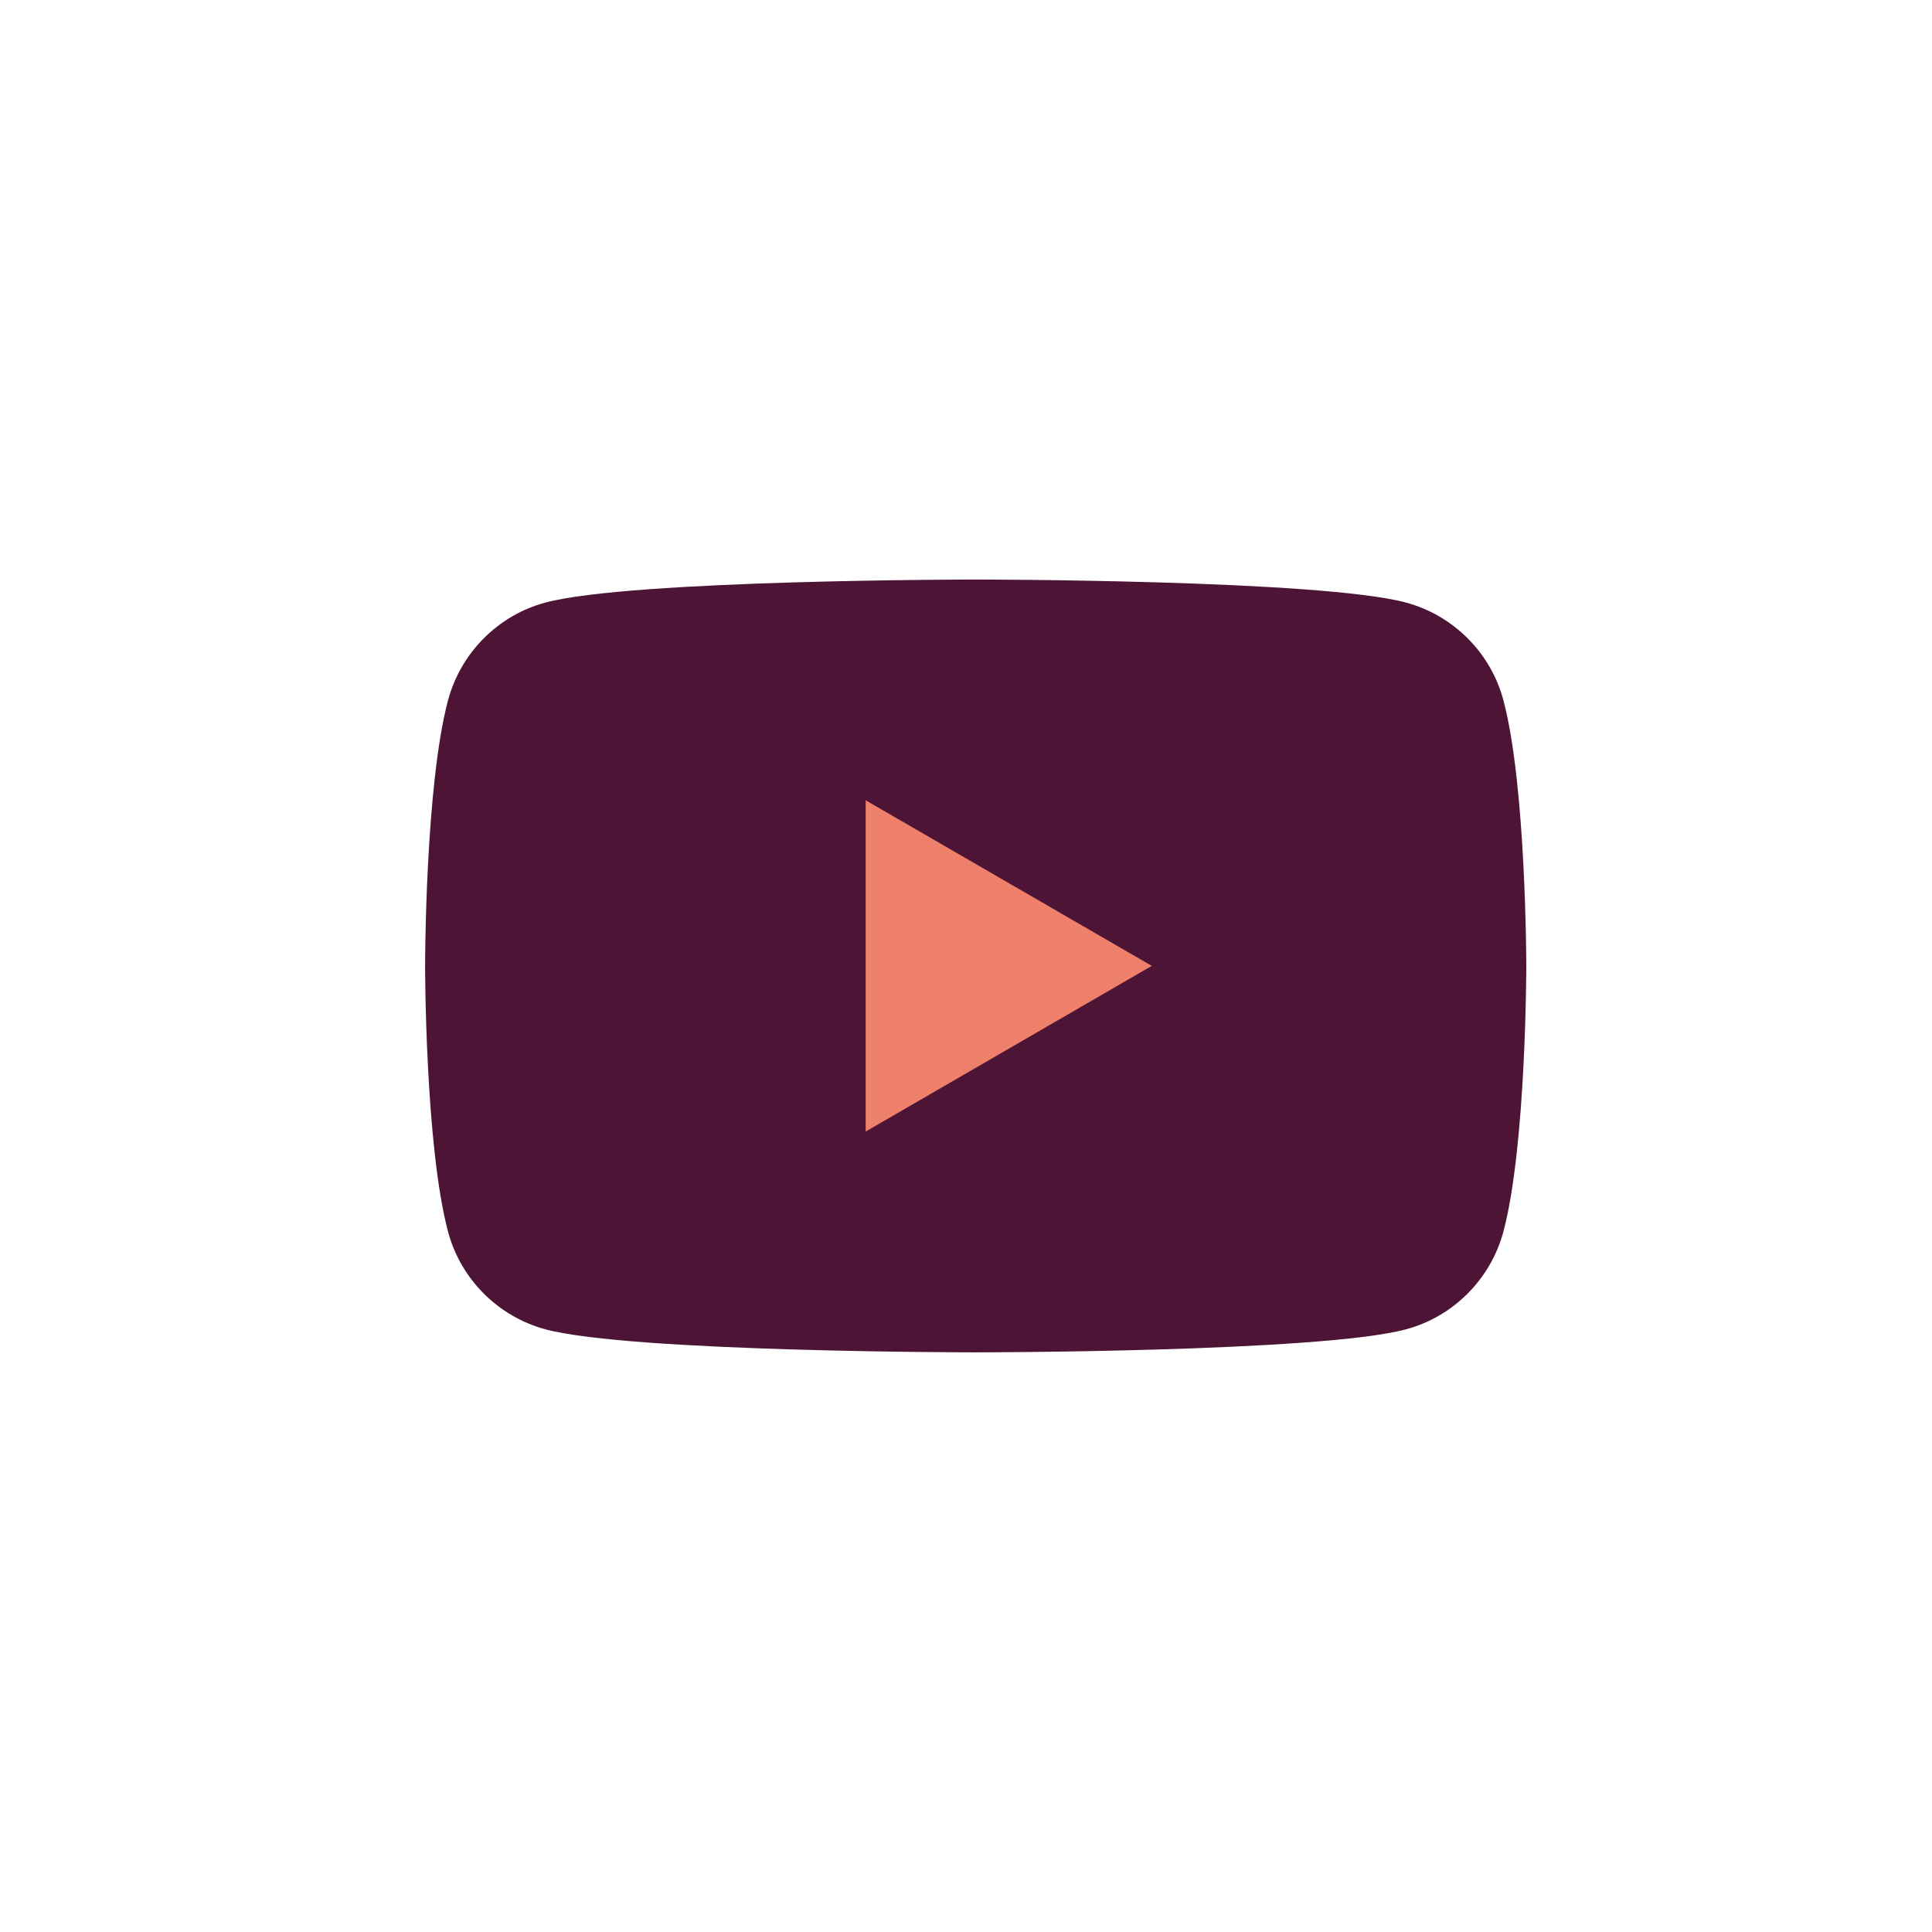<svg width="32" height="32" viewBox="0 0 32 32" fill="none" xmlns="http://www.w3.org/2000/svg">
<g id="Youtube">
<path id="Vector" d="M24.901 11.598C24.692 10.812 24.073 10.192 23.287 9.98C21.865 9.599 16.16 9.599 16.16 9.599C16.16 9.599 10.459 9.599 9.034 9.98C8.251 10.19 7.633 10.809 7.421 11.598C7.041 13.023 7.041 15.999 7.041 15.999C7.041 15.999 7.041 18.975 7.421 20.4C7.63 21.186 8.248 21.805 9.034 22.018C10.459 22.399 16.16 22.399 16.16 22.399C16.16 22.399 21.865 22.399 23.287 22.018C24.07 21.808 24.689 21.189 24.901 20.4C25.28 18.975 25.28 15.999 25.28 15.999C25.28 15.999 25.28 13.023 24.901 11.598Z" fill="#4D1435"/>
<path id="Vector_2" d="M14.338 18.742L19.077 15.998L14.338 13.255V18.742Z" fill="#EF816C"/>
</g>
</svg>

